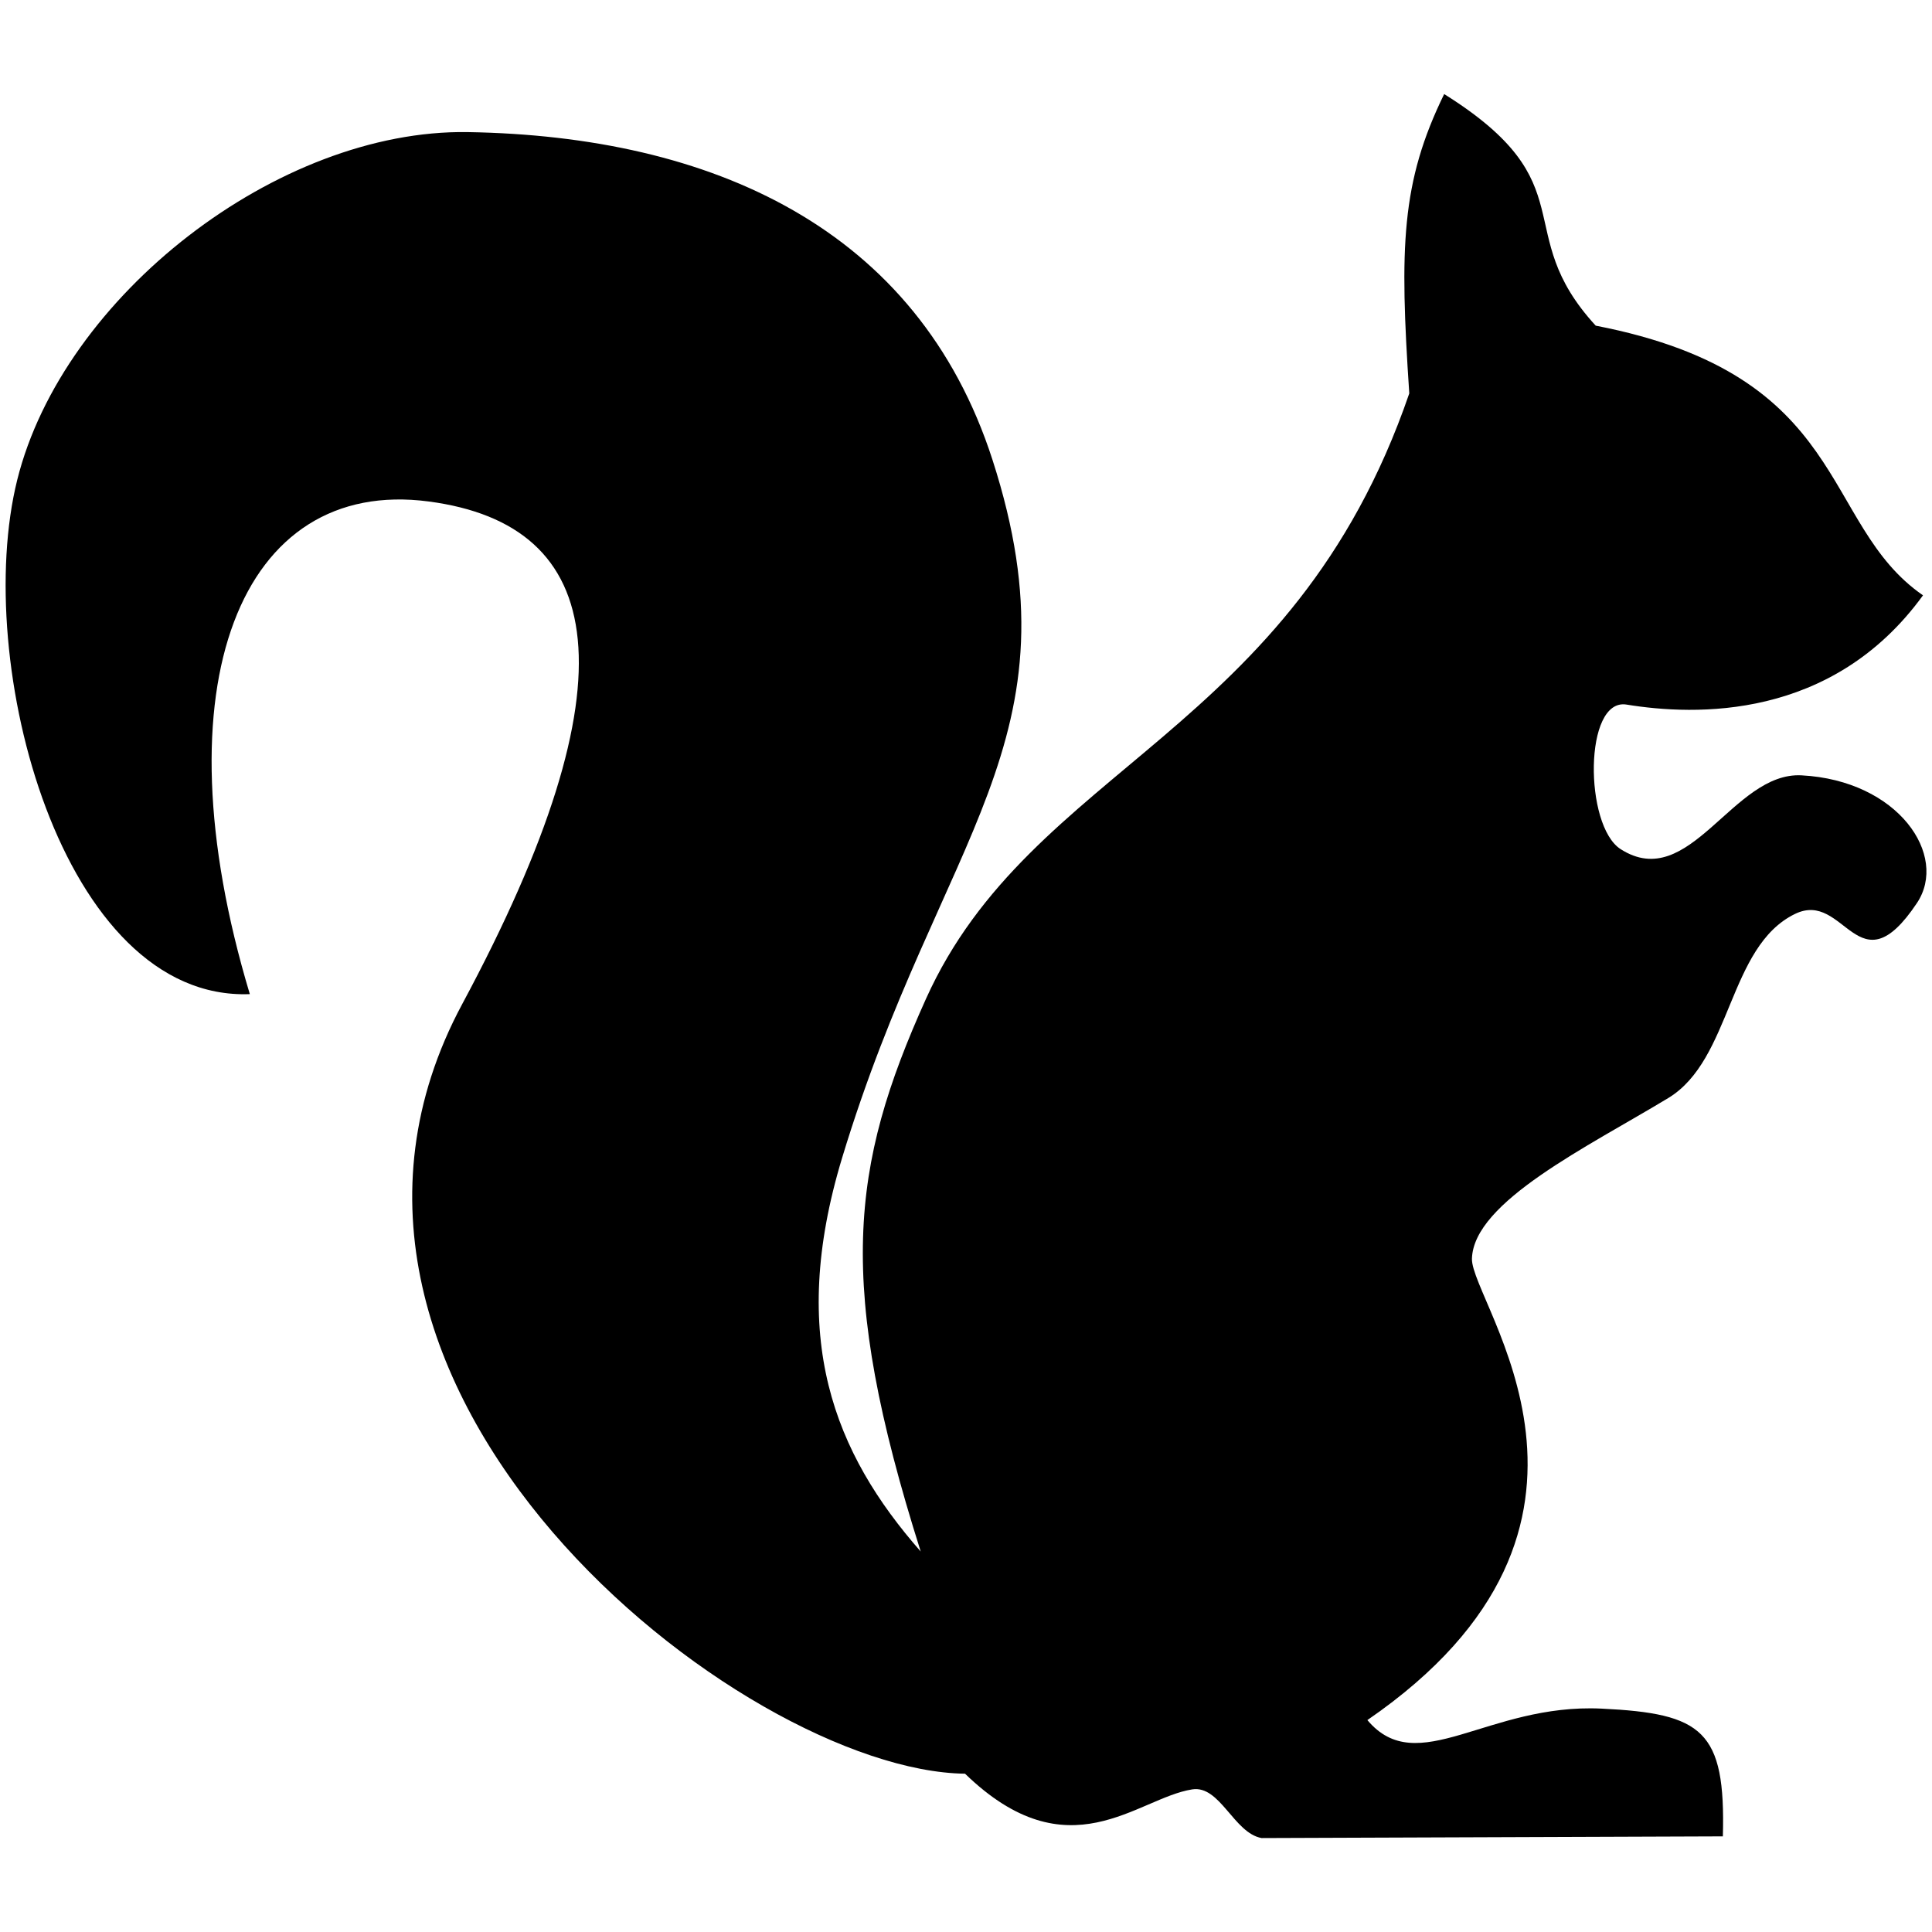 <?xml version="1.0" encoding="UTF-8" standalone="no"?>
<!-- Created with Inkscape (http://www.inkscape.org/) -->

<svg
   width="16"
   height="16"
   viewBox="0 0 16 16"
   version="1.1"
   id="svg1"
   xml:space="preserve"
   inkscape:version="1.3.2 (091e20ef0f, 2023-11-25)"
   sodipodi:docname="squirrel.svg"
   inkscape:export-filename="die-guten.png"
   inkscape:export-xdpi="96"
   inkscape:export-ydpi="96"
   xmlns:inkscape="http://www.inkscape.org/namespaces/inkscape"
   xmlns:sodipodi="http://sodipodi.sourceforge.net/DTD/sodipodi-0.dtd"
   xmlns="http://www.w3.org/2000/svg"
   xmlns:svg="http://www.w3.org/2000/svg"><sodipodi:namedview
     id="namedview1"
     pagecolor="#505050"
     bordercolor="#ffffff"
     borderopacity="1"
     inkscape:showpageshadow="0"
     inkscape:pageopacity="0"
     inkscape:pagecheckerboard="1"
     inkscape:deskcolor="#505050"
     inkscape:document-units="px"
     showguides="true"
     inkscape:lockguides="false"
     inkscape:zoom="45.254834"
     inkscape:cx="9.777961"
     inkscape:cy="7.8776115"
     inkscape:window-width="1920"
     inkscape:window-height="1373"
     inkscape:window-x="0"
     inkscape:window-y="0"
     inkscape:window-maximized="0"
     inkscape:current-layer="layer1"
     inkscape:export-bgcolor="#ffffff00"
     showgrid="false"><inkscape:grid
       id="grid1"
       units="px"
       originx="0"
       originy="0"
       spacingx="1.333"
       spacingy="1.333"
       empcolor="#0099e5"
       empopacity="0.302"
       color="#0099e5"
       opacity="0.149"
       empspacing="5"
       dotted="false"
       gridanglex="30"
       gridanglez="30"
       visible="false" /></sodipodi:namedview><defs
     id="defs1" /><g
     inkscape:label="Layer 1"
     inkscape:groupmode="layer"
     id="layer1"><path
       style="fill:#000000;fill-opacity:1;stroke:none;stroke-width:6.059;stroke-linejoin:round;stroke-dasharray:none"
       d="m 15.925,4.93 c -0.859,-0.595 -0.589,-1.823 -2.71,-2.233 -0.72,-0.784 -0.059,-1.17 -1.255,-1.918 -0.357,0.731 -0.37,1.265 -0.289,2.479 -0.971,2.829 -3.13,3.077 -4.003,5.015 -0.627,1.391 -0.747,2.356 -0.043,4.576 C 6.91,12.035 6.522,11.08 6.974,9.589 7.783,6.918 8.971,6.136 8.219,3.807 7.599,1.887 5.892,1.127 3.874,1.094 2.304,1.069 0.523,2.449 0.143,3.973 c -0.377,1.512 0.369,4.319 1.926,4.26 -0.774,-2.571 -0.071,-4.285 1.481,-4.08 1.474,0.194 1.726,1.466 0.278,4.162 -1.713,3.188 2.322,6.351 4.164,6.374 0.858,0.832 1.423,0.202 1.881,0.13 0.231,-0.037 0.345,0.362 0.575,0.403 l 3.82,-0.014 c 0.024,-0.879 -0.169,-1.018 -1.006,-1.058 -0.943,-0.045 -1.522,0.59 -1.938,0.095 2.355,-1.618 0.856,-3.456 0.866,-3.821 0.013,-0.472 0.961,-0.928 1.625,-1.33 0.528,-0.319 0.495,-1.255 1.05,-1.525 0.416,-0.203 0.522,0.641 1.01,-0.09 0.264,-0.395 -0.154,-1.016 -0.956,-1.058 -0.57,-0.03 -0.925,0.978 -1.498,0.611 -0.302,-0.194 -0.305,-1.254 0.049,-1.197 0.565,0.092 1.701,0.134 2.455,-0.904 z"
       id="path4"
       sodipodi:nodetypes="ccccscsssscsscsccscssssssscc" /></g></svg>
